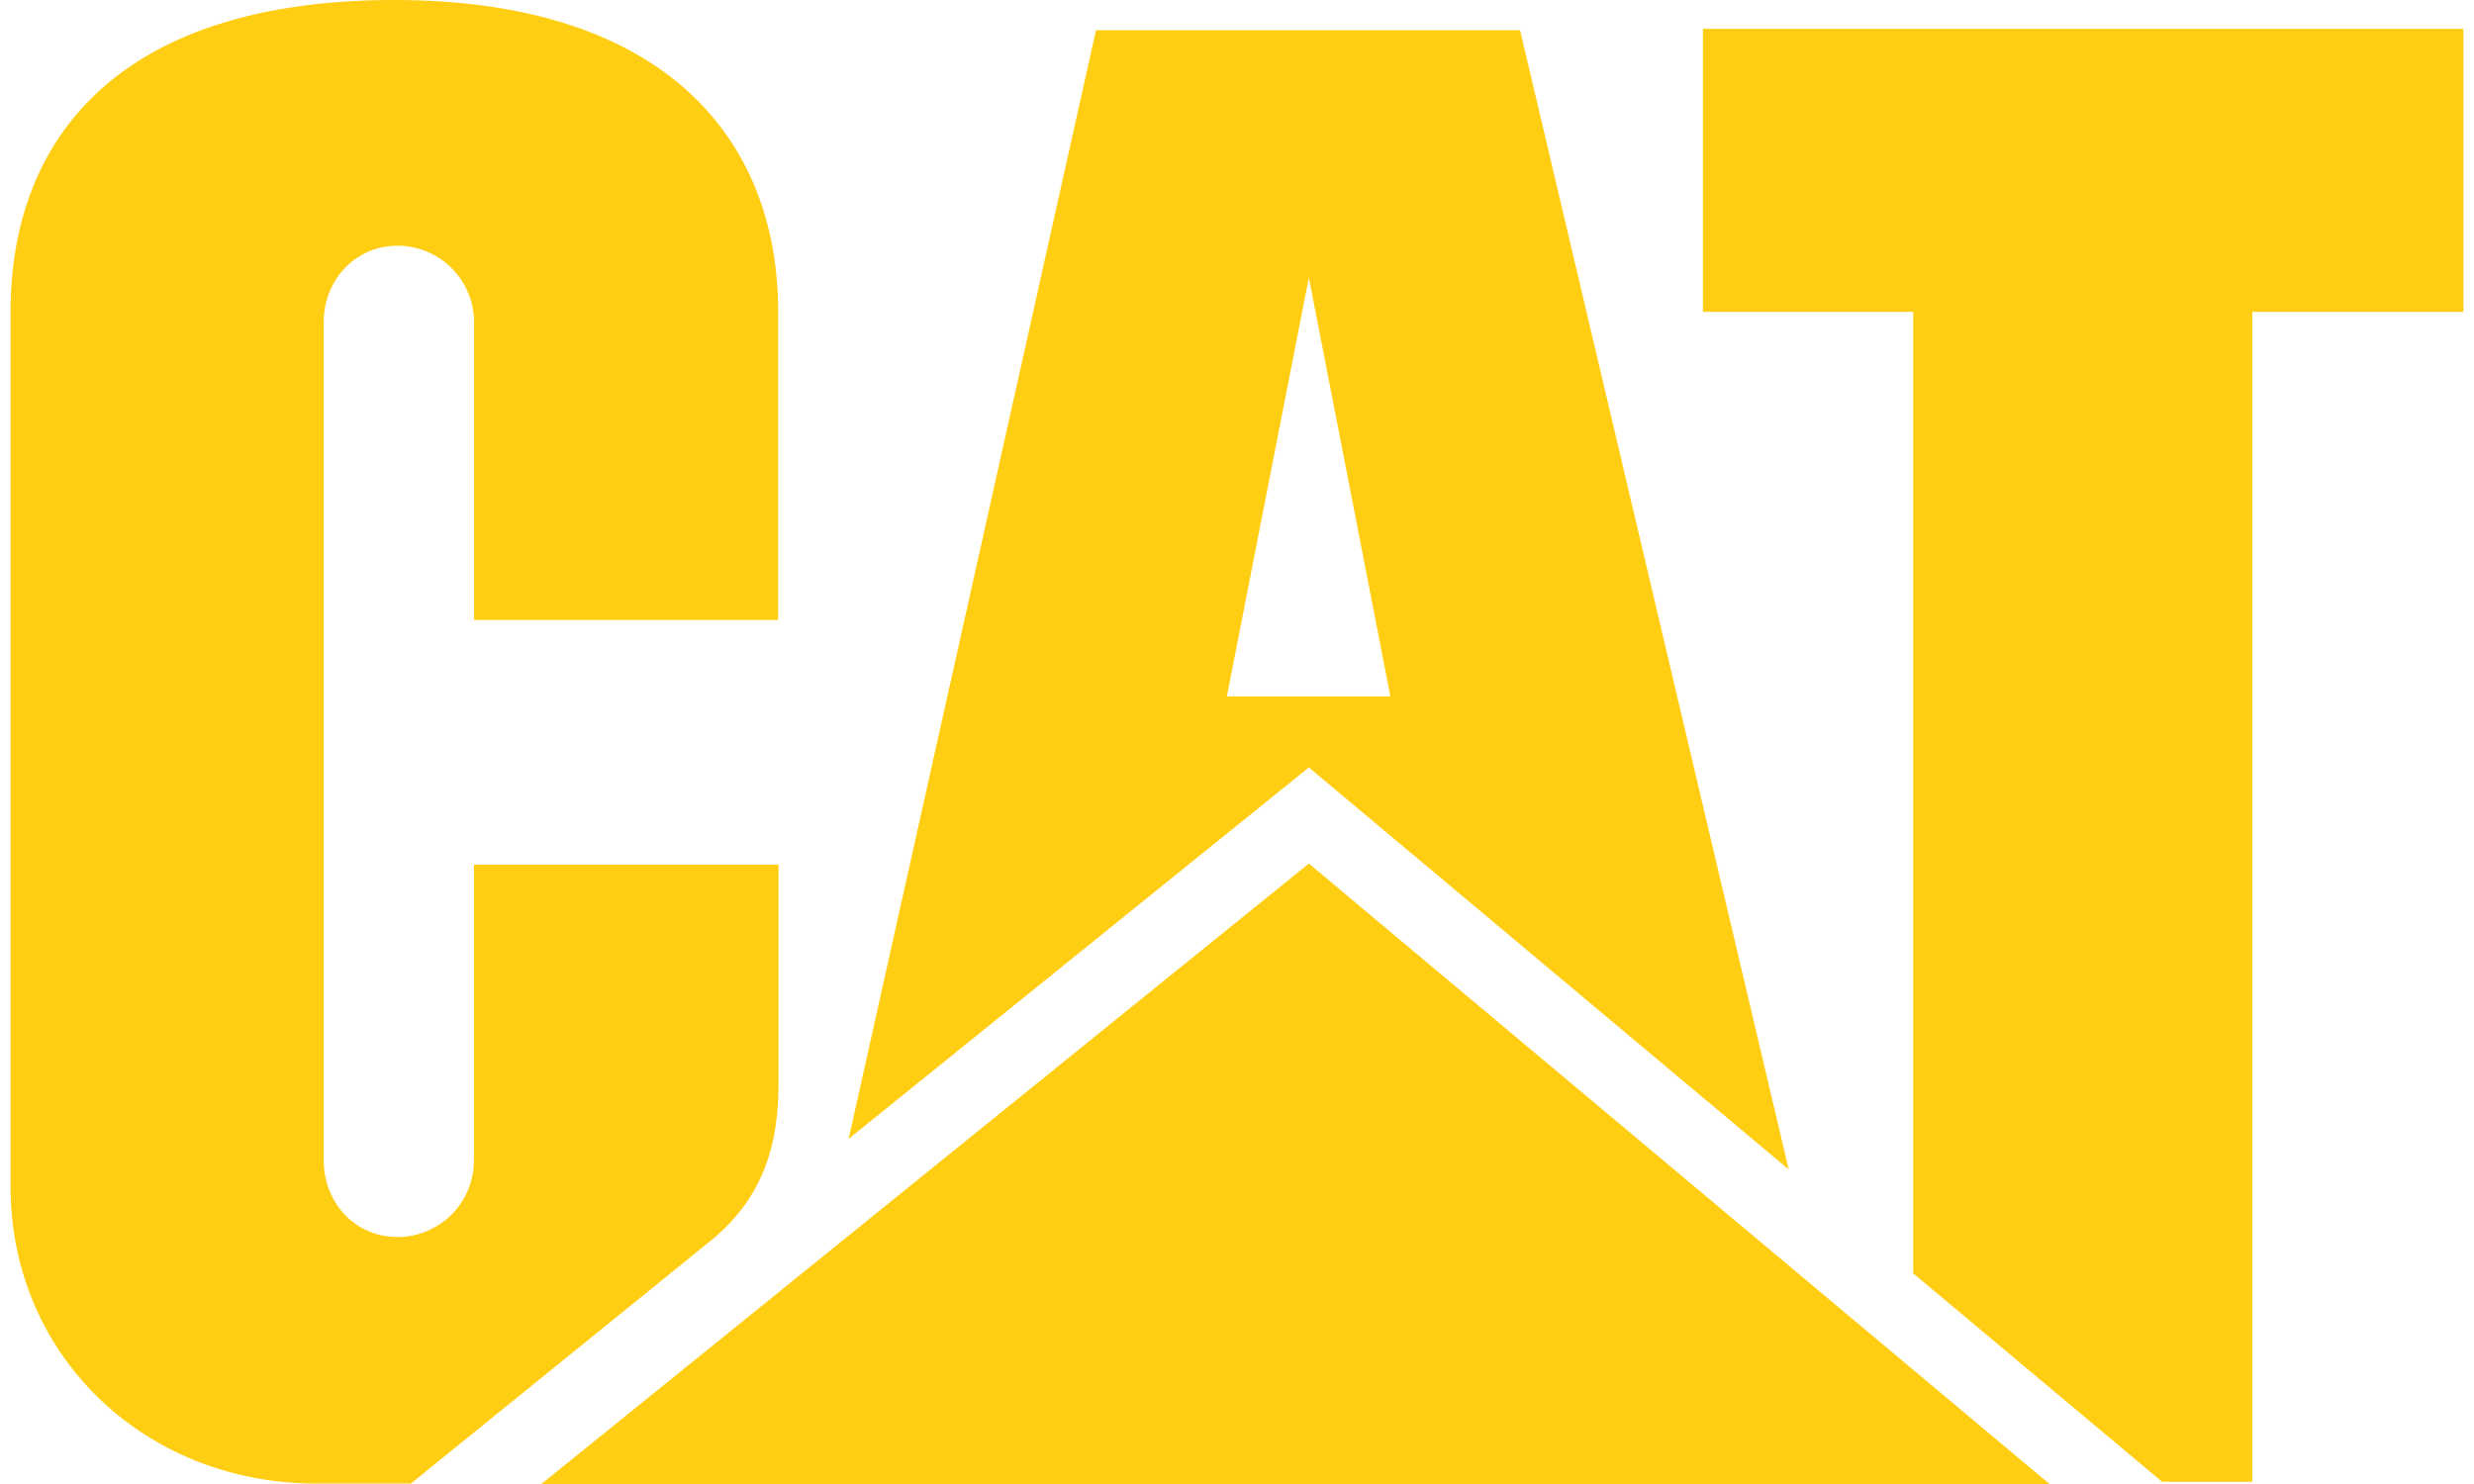 <svg fill="#FFCD11" role="img" viewBox="0 0 40 24" xmlns="http://www.w3.org/2000/svg"><title>Caterpillar</title><path d="M19.836 11.263l1.326-6.775 1.318 6.775z m4.741-10.774h-6.857L13.721 18.418l7.441-6.007 7.758 6.501z m-3.415 13.477l-12.408 10.034H33.137zM39.829 0.466v4.577h-3.414v18.921h-1.457l-4.025-3.371V5.043h-3.4V0.466zM11.526 20.037c0.906-0.757 1.061-1.692 1.061-2.531V13.983h-4.924v4.782a1.239 1.239 0 0 1-1.236 1.241c-0.684 0-1.193-0.555-1.193-1.239V5.213c0-0.684 0.509-1.239 1.193-1.239a1.239 1.239 0 0 1 1.238 1.239v4.814H12.581V5.035c0-2.76-1.804-5.03-6.197-5.035-4.508 0-6.213 2.28-6.213 5.04v14.15c0 2.735 2.171 4.804 4.949 4.803h1.523Z"/></svg>